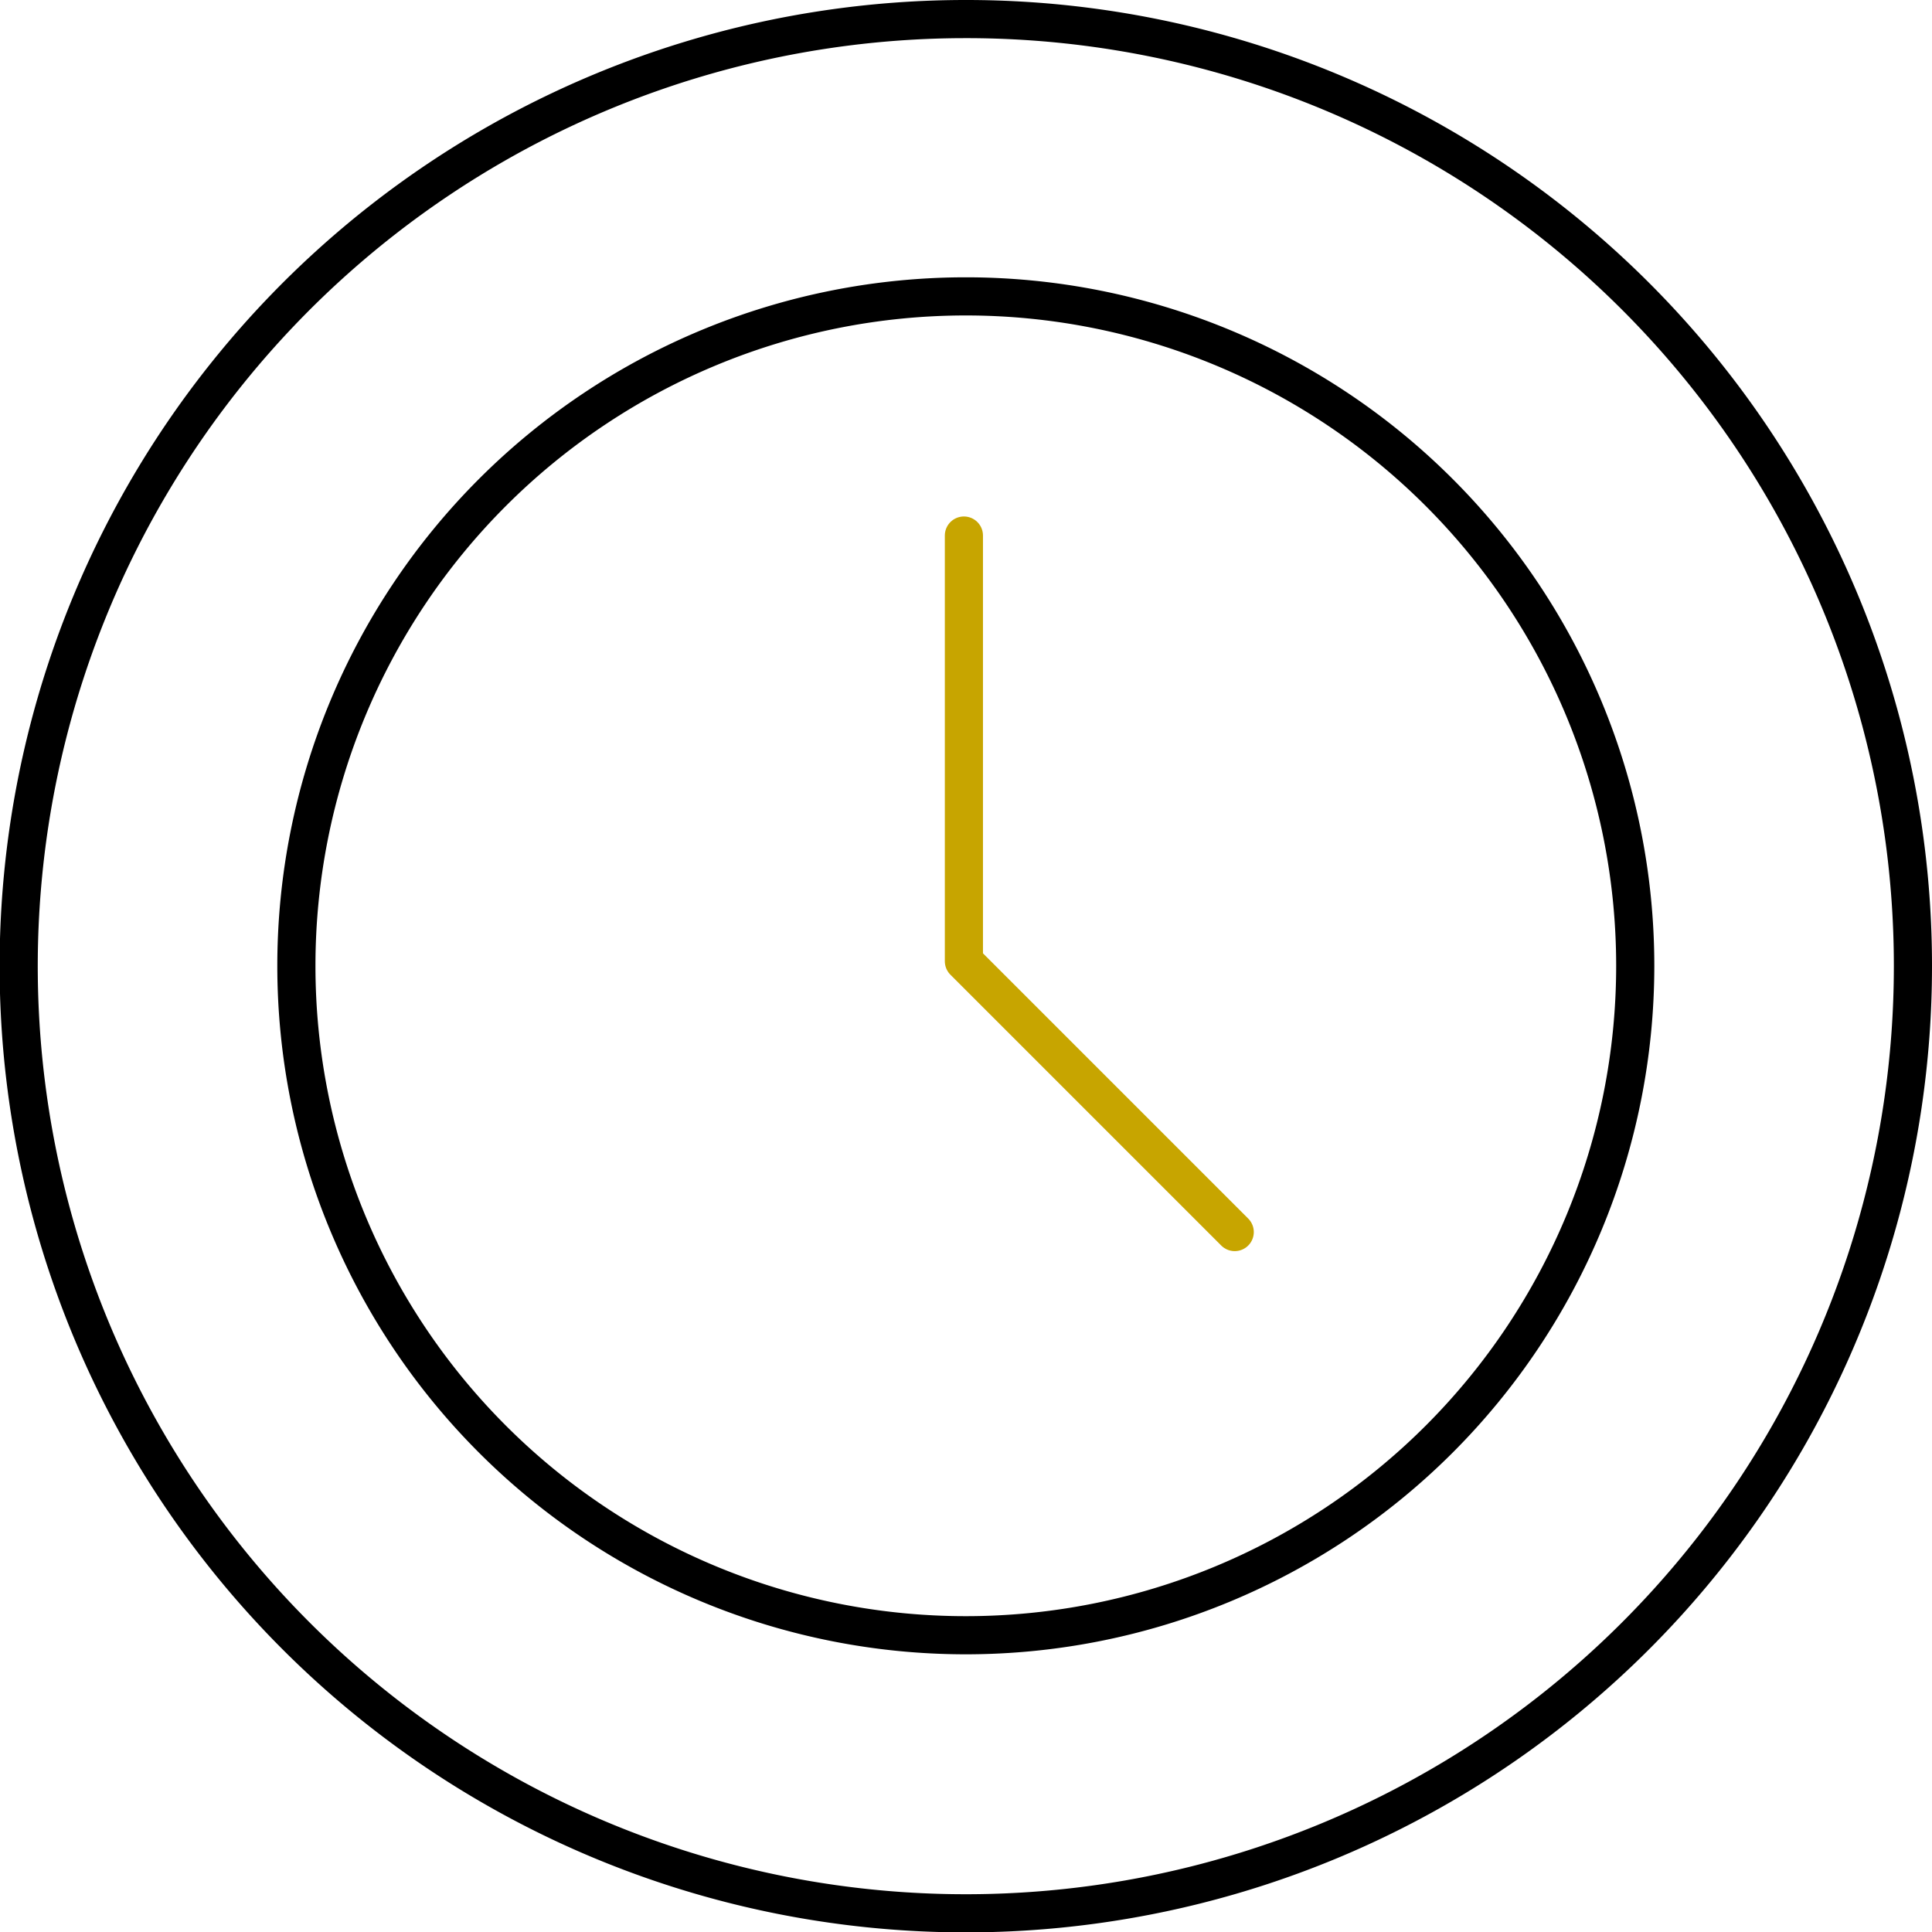 <svg xmlns="http://www.w3.org/2000/svg" viewBox="0 0 50.65 50.65"><defs><style>.cls-1,.cls-2{fill:none;stroke-linecap:round;stroke-linejoin:round;}.cls-1{stroke:#c7a500;}.cls-2{stroke:#000;}</style></defs><g id="Layer_2" data-name="Layer 2"><g id="Layer_1-2" data-name="Layer 1"><polyline class="cls-1" points="25.27 14.04 25.27 25.2 32.37 32.3"/><path class="cls-2" d="M25.32.5A24.83,24.83,0,1,0,50.15,25.32,24.82,24.82,0,0,0,25.32.5Zm0,42.37A17.55,17.55,0,1,1,42.87,25.32,17.55,17.55,0,0,1,25.32,42.87Z"/></g></g></svg>